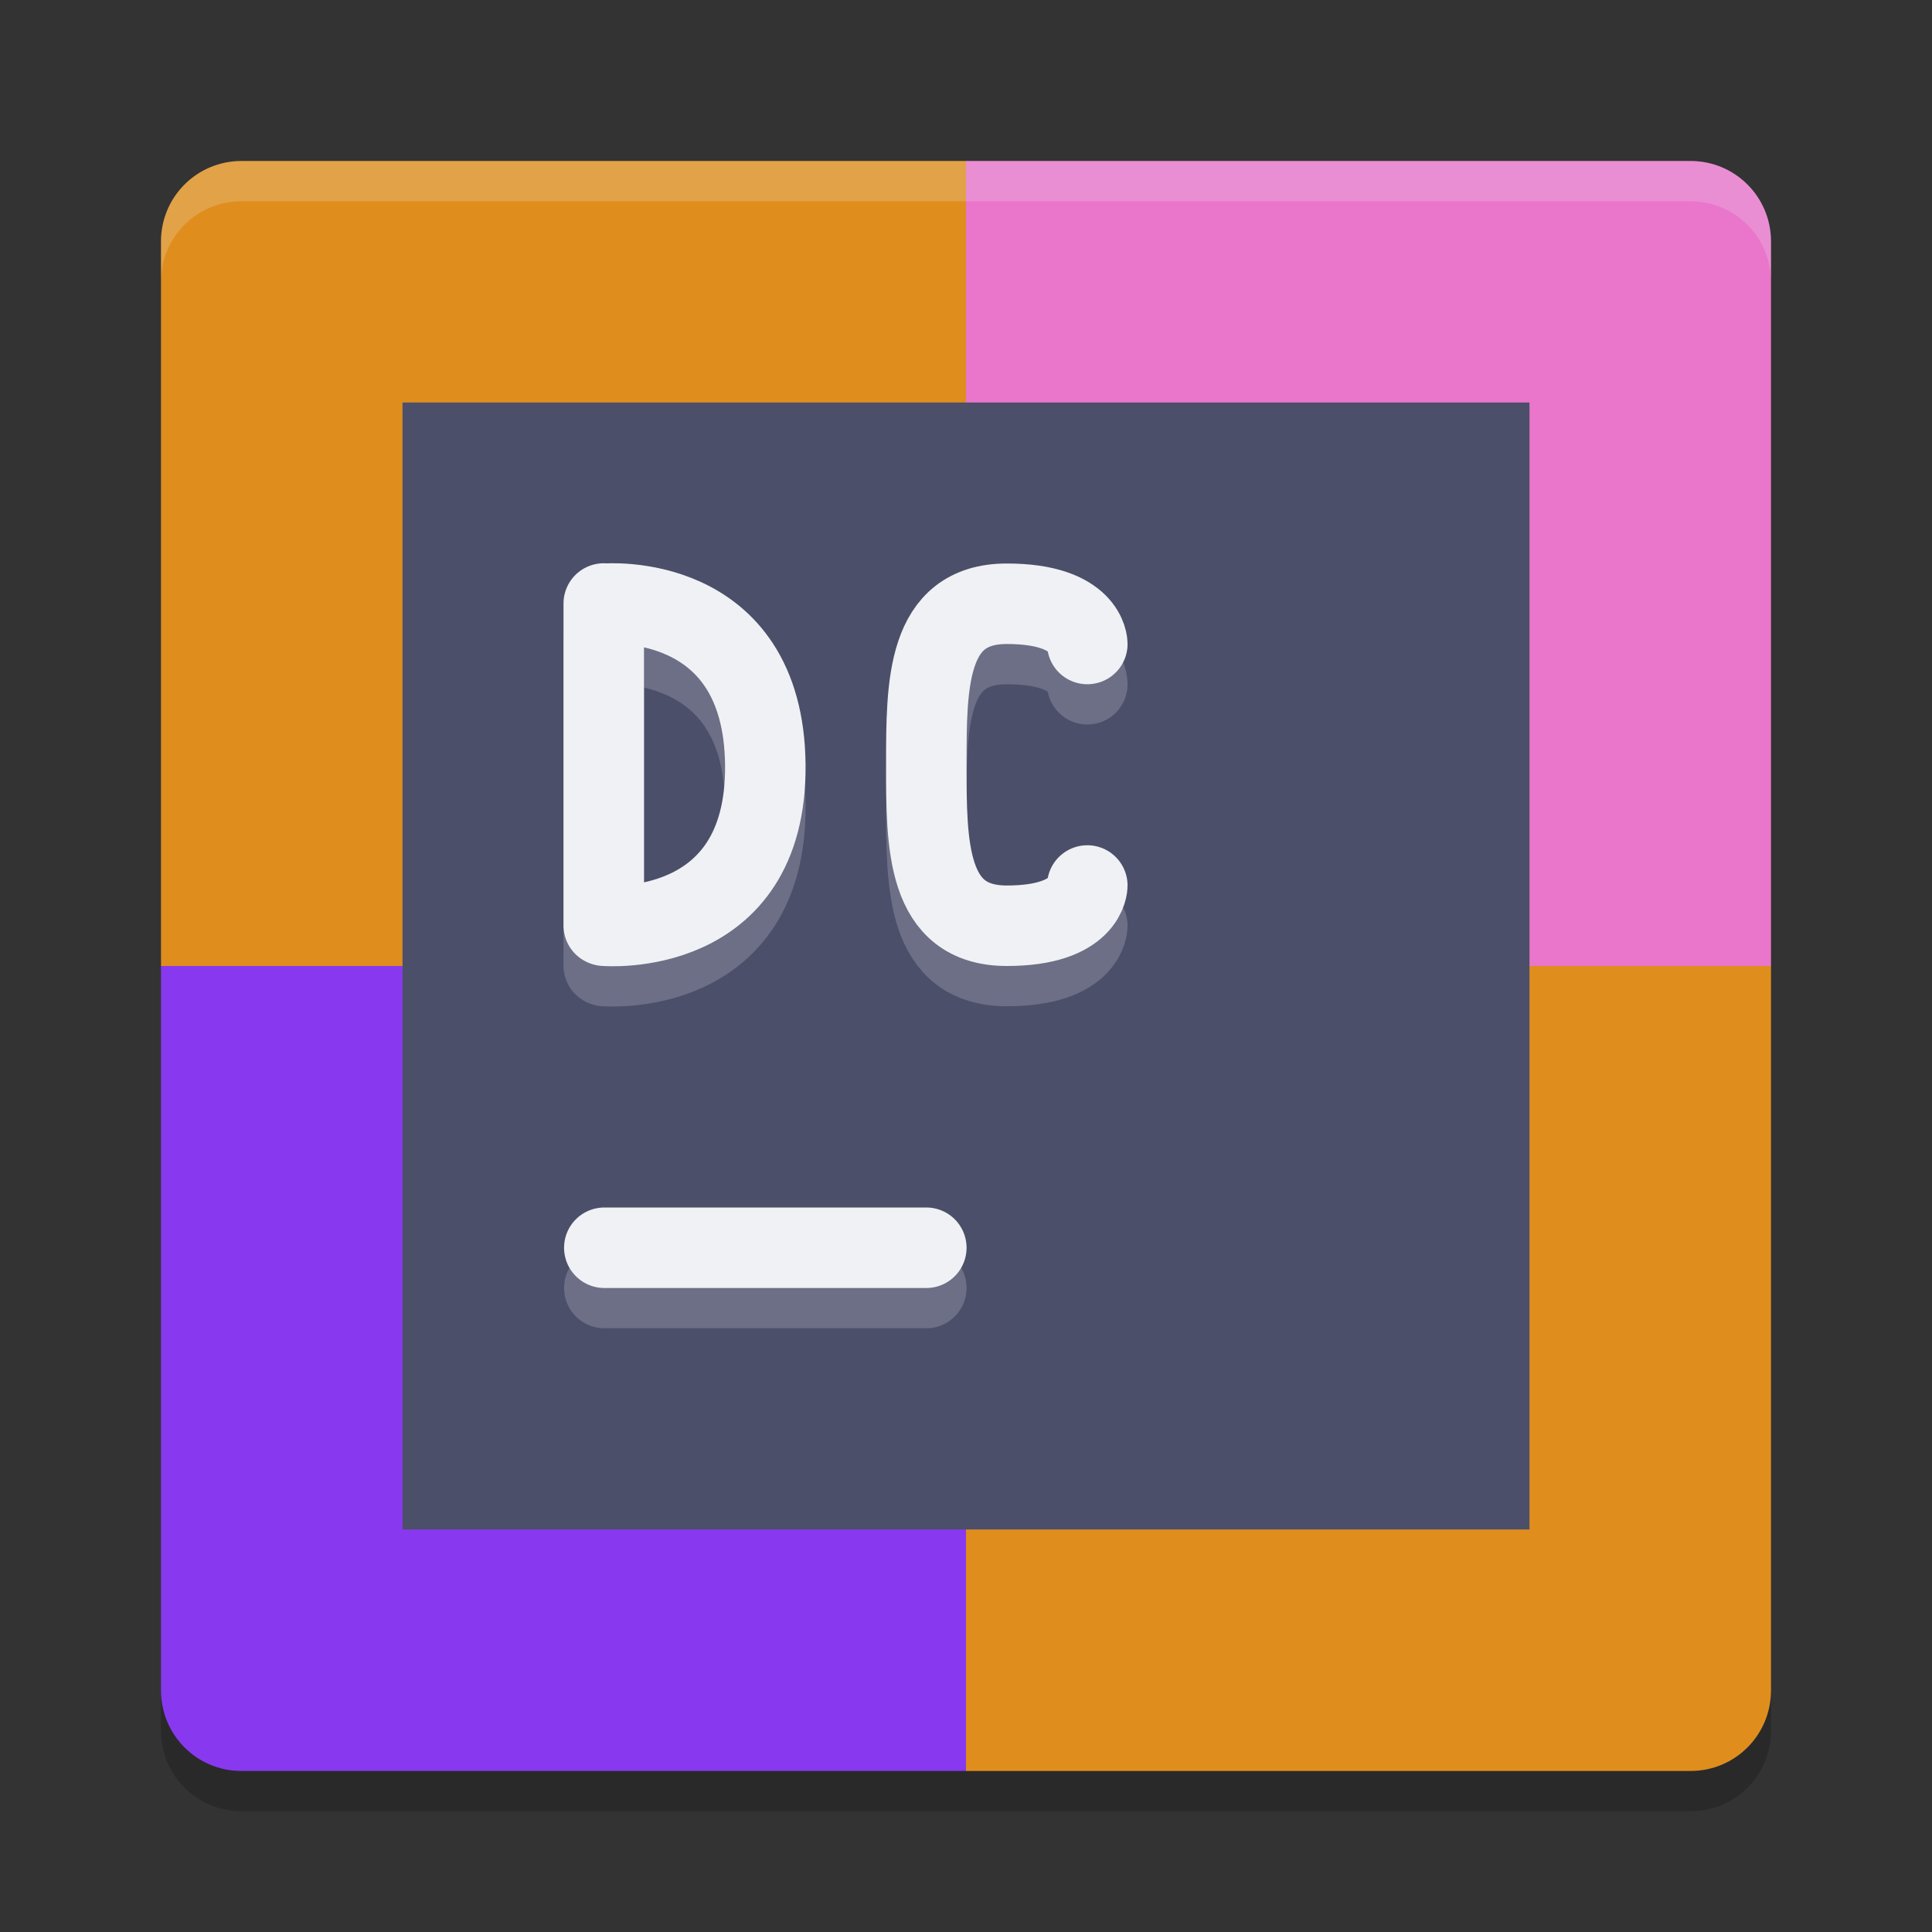 <svg xmlns="http://www.w3.org/2000/svg" width="24" height="24" version="1">
 <rect width="100%" height="100%" fill="#333333" stroke="none"/>
 <path style="fill:#df8e1d" d="M 12,2 H 3 C 2.446,2 2,2.446 2,3 v 9 h 10 z"/>
 <path style="fill:#ea76cb" d="m 12,2 h 9 c 0.554,0 1,0.446 1,1 v 9 H 12 Z"/>
 <path style="fill:#8839ef" d="M 12,22 H 3 C 2.446,22 2,21.554 2,21 v -9 h 10 z"/>
 <path style="fill:#df8e1d" d="m 12,22 h 9 c 0.554,0 1,-0.446 1,-1 V 12 H 12 Z"/>
 <path style="opacity:0.2;fill:#eff1f5" d="M 3,2 C 2.446,2 2,2.446 2,3 v 0.5 c 0,-0.554 0.446,-1 1,-1 h 18 c 0.554,0 1,0.446 1,1 V 3 C 22,2.446 21.554,2 21,2 Z"/>
 <path style="opacity:0.2" d="m 3,22.5 c -0.554,0 -1,-0.446 -1,-1 V 21 c 0,0.554 0.446,1 1,1 h 18 c 0.554,0 1,-0.446 1,-1 v 0.5 c 0,0.554 -0.446,1 -1,1 z"/>
 <rect style="fill:#4c4f69" width="14" height="14" x="5" y="5"/>
 <path style="opacity:0.2;fill:none;stroke:#eff1f5;stroke-linecap:round" d="M 7.507,16 H 11.507"/>
 <path style="fill:none;stroke:#eff1f5;stroke-linecap:round" d="M 7.507,15.5 H 11.507"/>
 <path style="opacity:0.2;fill:none;stroke:#eff1f5;stroke-width:1;stroke-linecap:round;stroke-linejoin:bevel" d="m 7.507,12 c 0,0 2.022,0.175 2,-2 -0.022,-2.175 -2,-2 -2,-2 m -0.007,3.997 V 7.997"/>
 <path style="fill:none;stroke:#eff1f5;stroke-width:1;stroke-linecap:round;stroke-linejoin:bevel" d="m 7.507,11.5 c 0,0 2.022,0.175 2,-2 -0.022,-2.175 -2,-2 -2,-2 m -0.007,3.997 V 7.497"/>
 <path style="opacity:0.2;fill:none;stroke:#eff1f5;stroke-width:1;stroke-linecap:round;stroke-linejoin:bevel" d="m 13.507,11.5 c 0,0 0,0.5 -1,0.5 -1,0 -1,-1 -1,-2 0,-1 0,-2 1,-2 1,0 1,0.5 1,0.5"/>
 <path style="fill:none;stroke:#eff1f5;stroke-width:1;stroke-linecap:round;stroke-linejoin:bevel" d="m 13.507,11 c 0,0 0,0.5 -1,0.5 -1,0 -1,-1 -1,-2 0,-1 0,-2 1,-2 1,0 1,0.5 1,0.5"/>
</svg>

